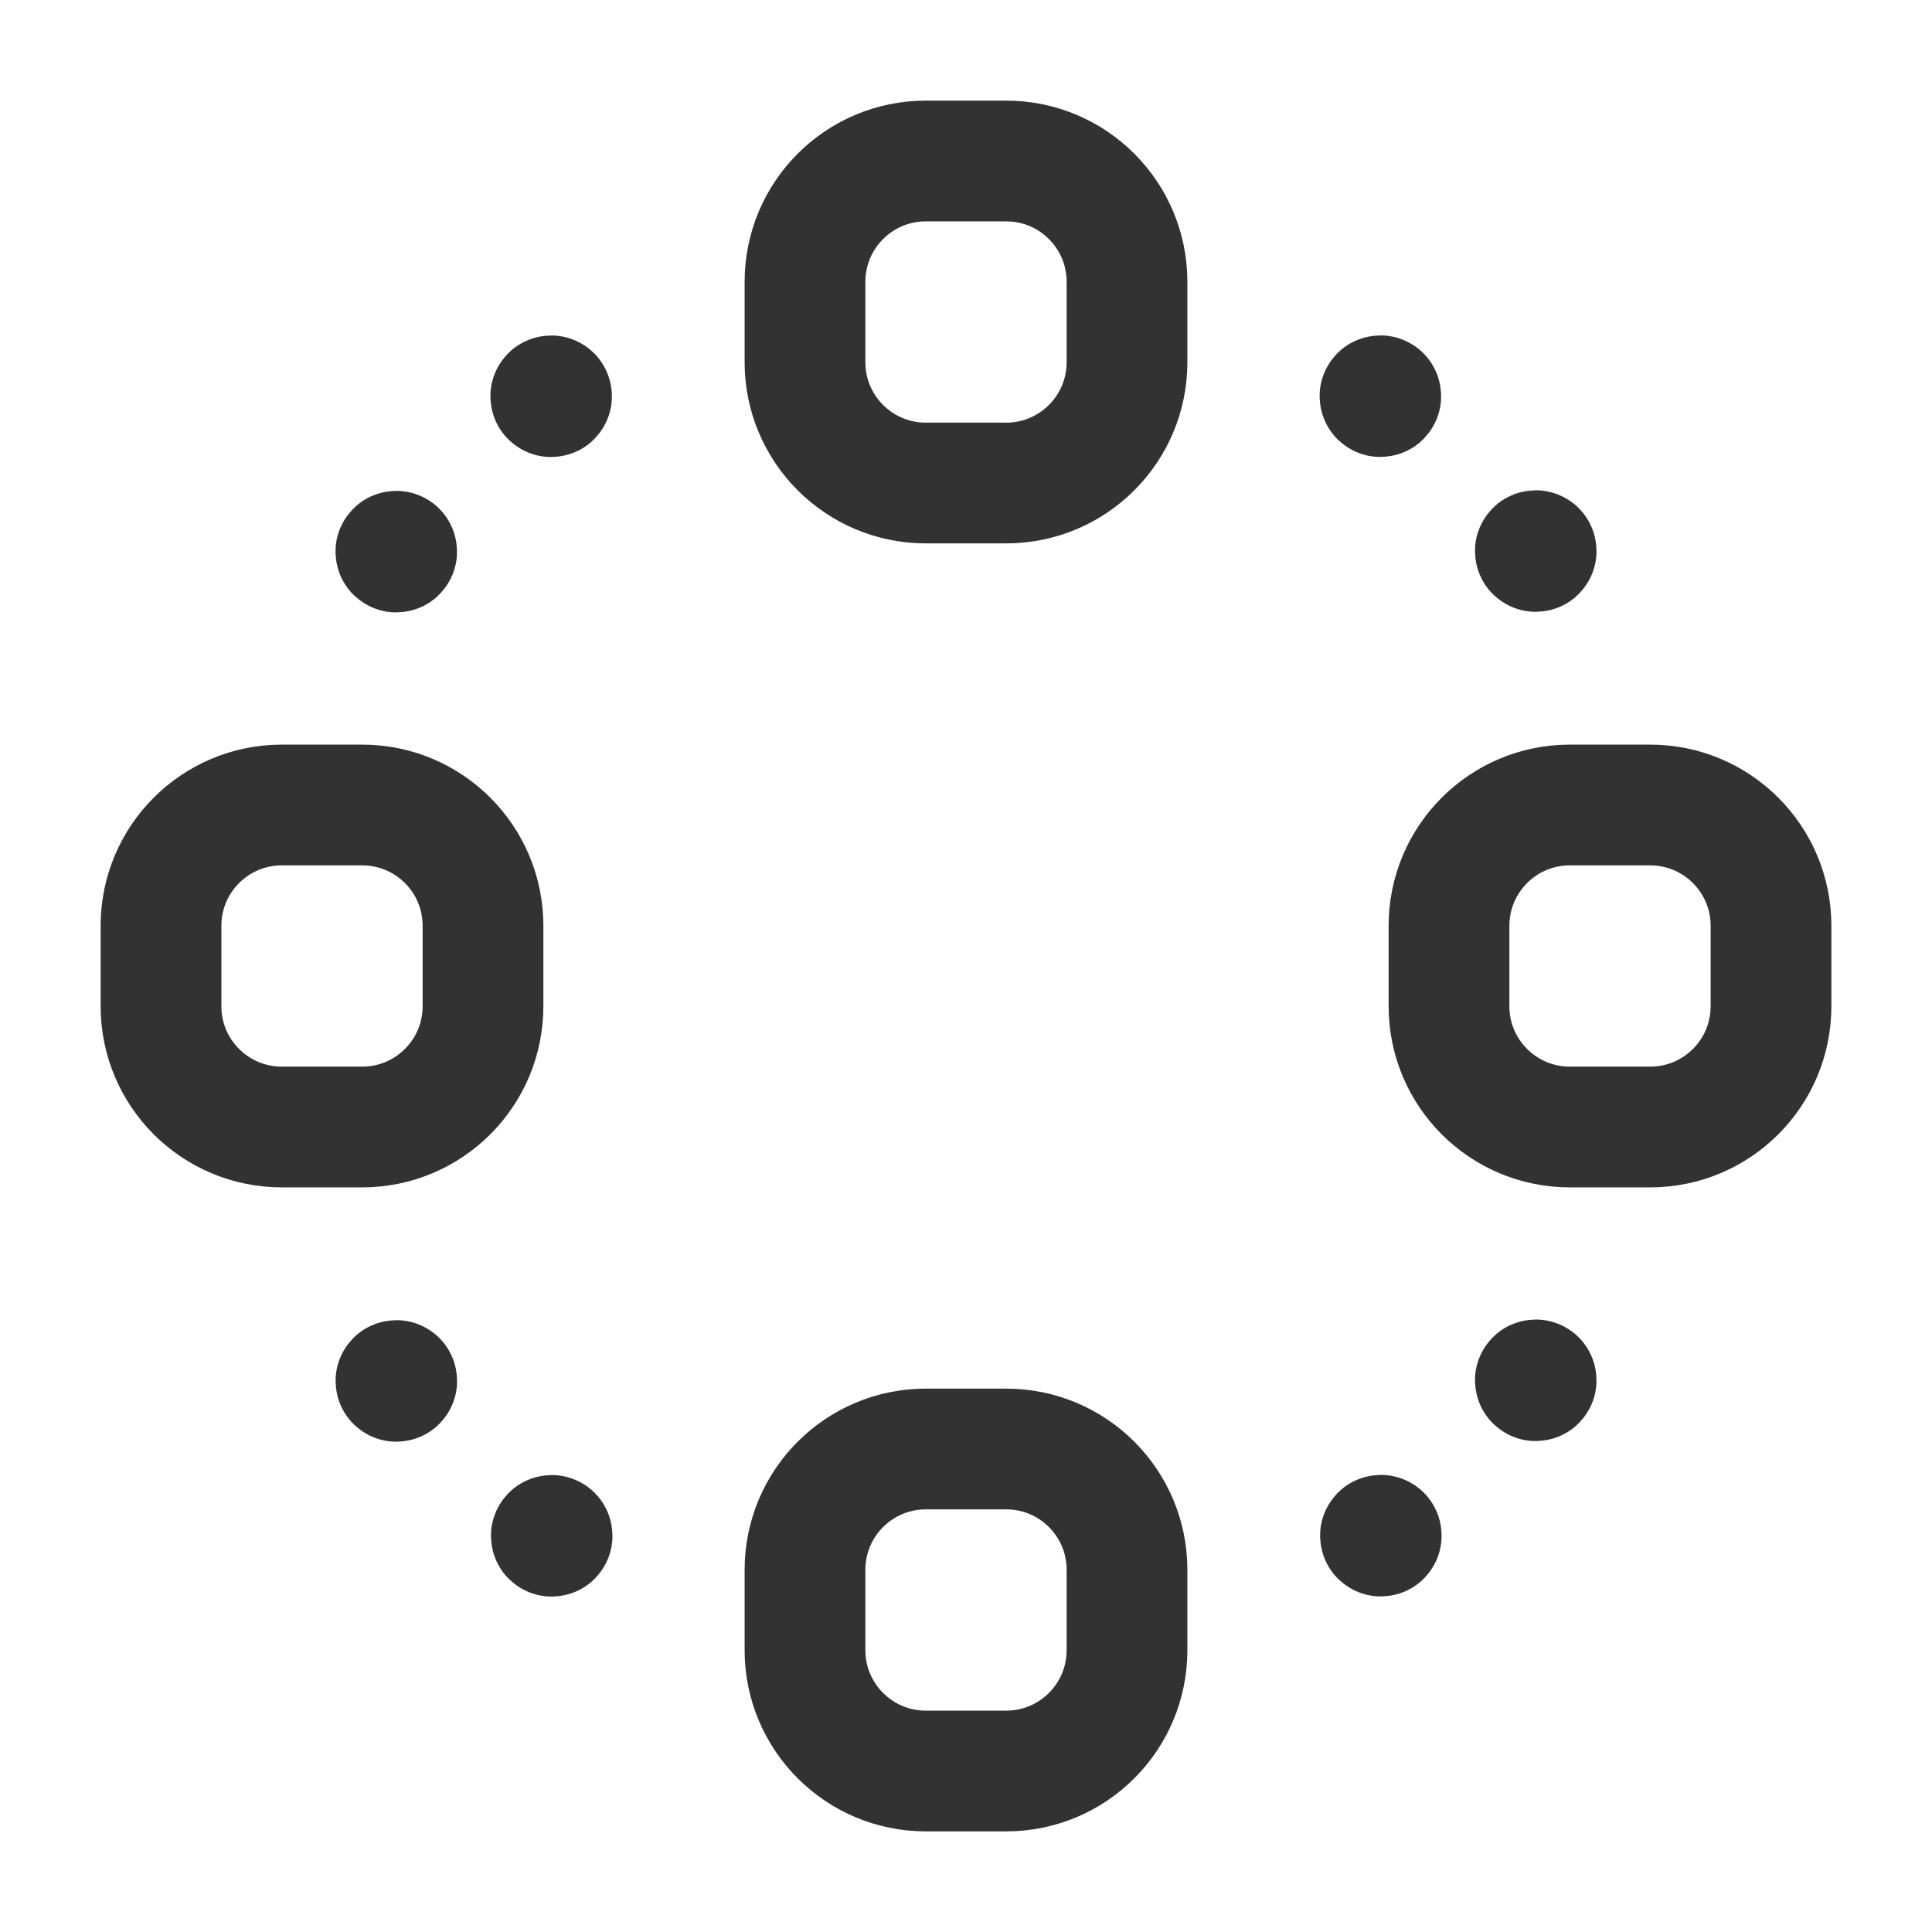 <?xml version="1.0" encoding="UTF-8"?><svg version="1.1" viewBox="0 0 24 24" xmlns="http://www.w3.org/2000/svg" xmlns:xlink="http://www.w3.org/1999/xlink"><!--Generated by IJSVG (https://github.com/iconjar/IJSVG)--><g stroke-linecap="round" stroke-width="1.5" stroke="#323232" fill="none" stroke-linejoin="round"><path d="M12.5,6h-1c-0.828,0 -1.5,-0.672 -1.5,-1.5v-1c0,-0.828 0.672,-1.5 1.5,-1.5h1c0.828,0 1.5,0.672 1.5,1.5v1c0,0.828 -0.672,1.5 -1.5,1.5Z"></path><path d="M12.5,22h-1c-0.828,0 -1.5,-0.672 -1.5,-1.5v-1c0,-0.828 0.672,-1.5 1.5,-1.5h1c0.828,0 1.5,0.672 1.5,1.5v1c0,0.828 -0.672,1.5 -1.5,1.5Z"></path><path d="M18,12.5v-1c0,-0.828 0.672,-1.5 1.5,-1.5h1c0.828,0 1.5,0.672 1.5,1.5v1c0,0.828 -0.672,1.5 -1.5,1.5h-1c-0.828,0 -1.5,-0.672 -1.5,-1.5Z"></path><path d="M2,12.5v-1c0,-0.828 0.672,-1.5 1.5,-1.5h1c0.828,0 1.5,0.672 1.5,1.5v1c0,0.828 -0.672,1.5 -1.5,1.5h-1c-0.828,0 -1.5,-0.672 -1.5,-1.5Z"></path><path d="M17.151,4.918c0.002,0.002 0.002,0.005 0,0.007c-0.002,0.002 -0.005,0.002 -0.007,0c-0.002,-0.002 -0.002,-0.005 0,-0.007c0.002,-0.002 0.005,-0.002 0.007,0"></path><path d="M19.081,6.842c0.002,0.002 0.002,0.005 0,0.007c-0.002,0.002 -0.005,0.002 -0.007,0c-0.002,-0.002 -0.002,-0.005 0,-0.007c0.002,-0.002 0.005,-0.002 0.007,0"></path><path d="M6.857,19.075c0.002,0.002 0.002,0.005 0,0.007c-0.002,0.002 -0.005,0.002 -0.007,0c-0.002,-0.002 -0.002,-0.005 0,-0.007c0.002,-0.002 0.005,-0.002 0.007,0"></path><path d="M4.927,17.151c0.002,0.002 0.002,0.005 0,0.007c-0.002,0.002 -0.005,0.002 -0.007,0c-0.002,-0.002 -0.002,-0.005 0,-0.007c0.002,-0.002 0.005,-0.002 0.007,0"></path><path d="M4.926,6.849c0.002,0.002 0.002,0.005 0,0.007c-0.002,0.002 -0.005,0.002 -0.007,0c-0.002,-0.002 -0.002,-0.005 0,-0.007c0.002,-0.002 0.005,-0.002 0.007,0"></path><path d="M6.85,4.919c0.002,0.002 0.002,0.005 0,0.007c-0.002,0.002 -0.005,0.002 -0.007,0c-0.002,-0.002 -0.002,-0.005 0,-0.007c0.002,-0.002 0.005,-0.002 0.007,0"></path><path d="M19.081,17.143c0.002,0.002 0.002,0.005 0,0.007c-0.002,0.002 -0.005,0.002 -0.007,0c-0.002,-0.002 -0.002,-0.005 0,-0.007c0.002,-0.002 0.005,-0.002 0.007,0"></path><path d="M17.157,19.073c0.002,0.002 0.002,0.005 0,0.007c-0.002,0.002 -0.005,0.002 -0.007,0c-0.002,-0.002 -0.002,-0.005 0,-0.007c0.002,-0.002 0.005,-0.002 0.007,0"></path></g><path fill="none" fill-rule="evenodd" d="M0,0h24v24h-24Z"></path></svg>